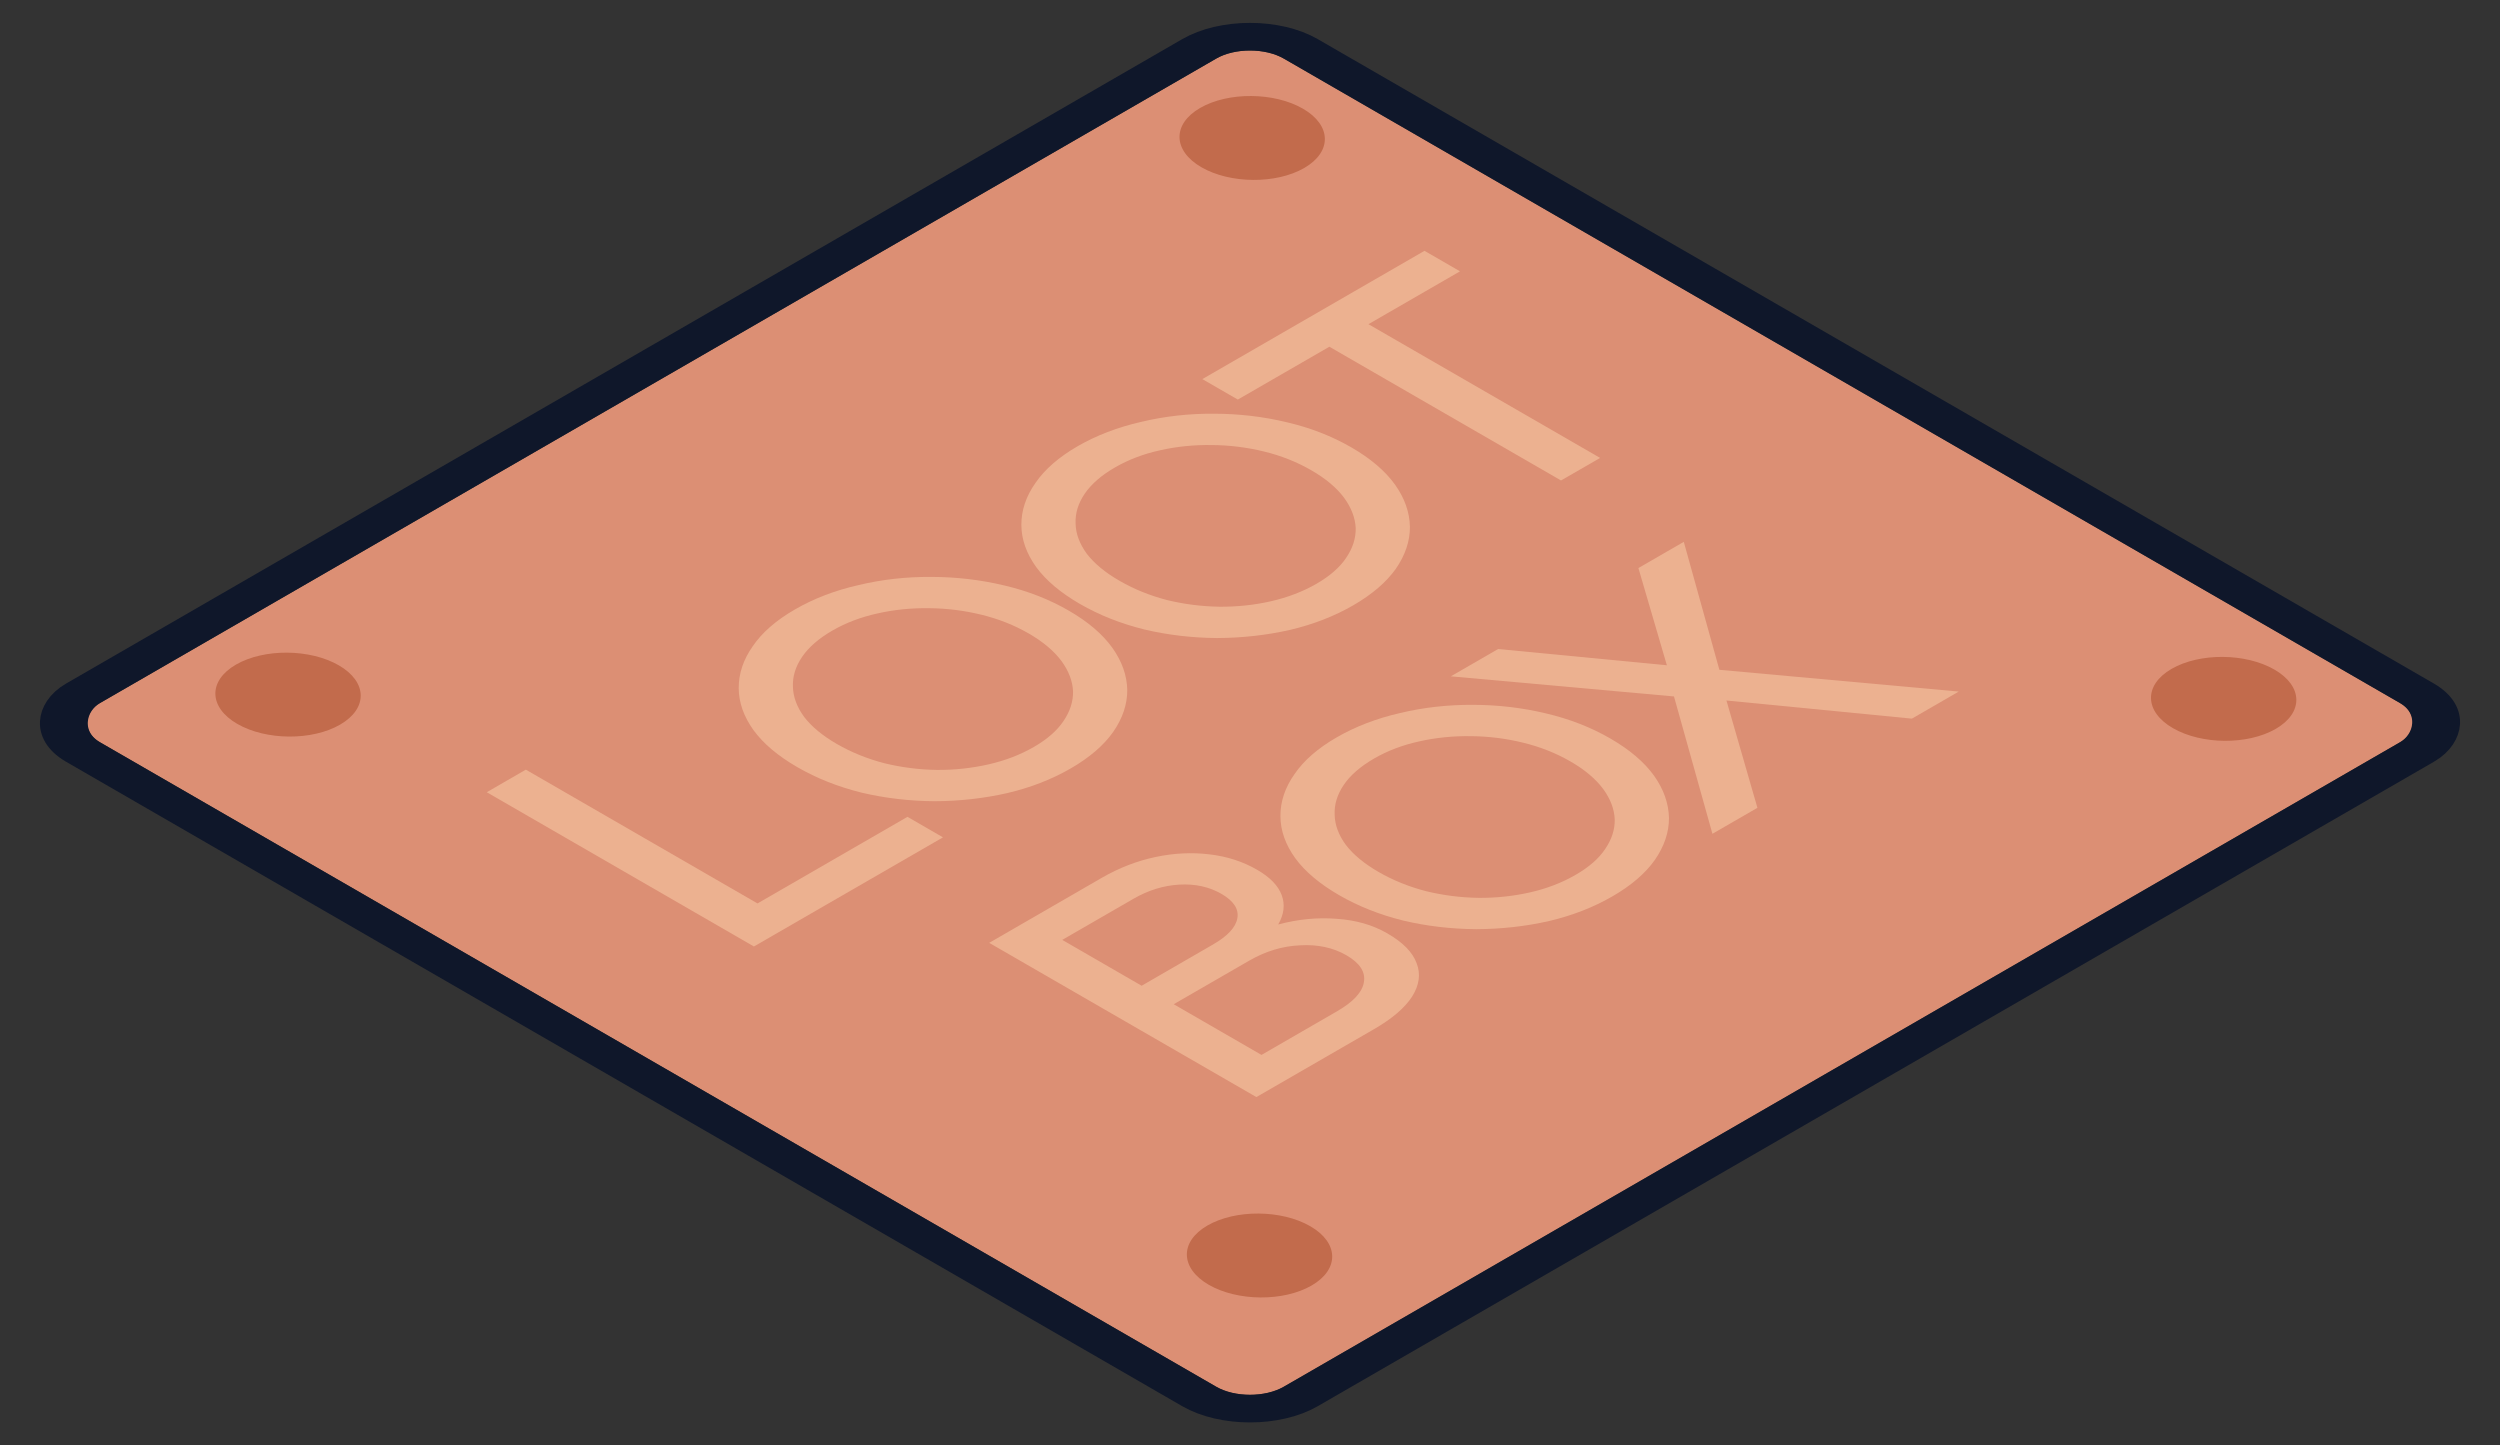 <svg viewBox="0 0 64 37" fill="none" xmlns="http://www.w3.org/2000/svg">
<rect x="0" y="0" width="64" height="37" fill="#333333" stroke="none"/>
<g clip-path="url(#clip0_3736_63787)">
<rect width="35" height="35" rx="1" transform="matrix(0.866 0.5 -0.866 0.5 32 1)" fill="#D67B5B"/>
<rect width="35" height="35" transform="matrix(0.866 0.5 -0.866 0.5 32 1)" fill="white" fill-opacity="0.08" style="mix-blend-mode:overlay"/>
<rect width="35" height="35" transform="matrix(0.866 0.5 -0.866 0.5 32 1)" fill="white" fill-opacity="0.08"/>
<path d="M19.3 24.23L12.461 20.281L13.461 19.703L19.392 23.128L23.231 20.911L24.14 21.436L19.3 24.23Z" fill="#ECB190"/>
<path d="M27.407 19.674C26.924 19.952 26.385 20.162 25.79 20.302C25.189 20.439 24.566 20.509 23.923 20.511C23.28 20.507 22.658 20.433 22.057 20.292C21.455 20.142 20.907 19.925 20.412 19.639C19.917 19.353 19.544 19.039 19.292 18.695C19.04 18.344 18.913 17.985 18.911 17.618C18.909 17.243 19.03 16.883 19.273 16.54C19.51 16.192 19.87 15.879 20.352 15.601C20.835 15.322 21.377 15.114 21.979 14.978C22.58 14.834 23.203 14.764 23.846 14.769C24.482 14.77 25.105 14.843 25.712 14.988C26.314 15.13 26.862 15.344 27.357 15.63C27.852 15.915 28.225 16.234 28.477 16.585C28.723 16.932 28.85 17.291 28.858 17.662C28.86 18.03 28.739 18.389 28.496 18.74C28.252 19.084 27.89 19.395 27.407 19.674ZM26.469 19.121C26.811 18.923 27.064 18.702 27.226 18.458C27.394 18.211 27.475 17.957 27.47 17.697C27.457 17.433 27.358 17.174 27.173 16.921C26.981 16.663 26.702 16.429 26.337 16.218C25.966 16.004 25.561 15.843 25.121 15.736C24.681 15.629 24.236 15.573 23.786 15.57C23.329 15.563 22.887 15.608 22.458 15.705C22.035 15.799 21.653 15.944 21.31 16.142C20.96 16.344 20.702 16.569 20.534 16.816C20.365 17.064 20.287 17.32 20.299 17.583C20.305 17.843 20.401 18.1 20.587 18.354C20.779 18.604 21.057 18.834 21.422 19.045C21.793 19.259 22.198 19.424 22.638 19.538C23.078 19.646 23.526 19.703 23.983 19.71C24.433 19.713 24.873 19.666 25.302 19.569C25.73 19.472 26.119 19.323 26.469 19.121Z" fill="#ECB190"/>
<path d="M34.643 15.496C34.16 15.775 33.621 15.984 33.026 16.125C32.425 16.261 31.802 16.331 31.159 16.334C30.516 16.329 29.894 16.256 29.293 16.114C28.691 15.965 28.143 15.747 27.648 15.462C27.153 15.176 26.779 14.861 26.527 14.518C26.275 14.167 26.149 13.808 26.147 13.44C26.145 13.065 26.266 12.706 26.509 12.362C26.746 12.015 27.106 11.702 27.588 11.423C28.071 11.145 28.613 10.937 29.215 10.8C29.816 10.656 30.438 10.586 31.082 10.591C31.718 10.592 32.34 10.665 32.948 10.811C33.549 10.952 34.098 11.166 34.593 11.452C35.088 11.738 35.461 12.056 35.713 12.407C35.959 12.754 36.086 13.113 36.094 13.485C36.096 13.852 35.975 14.212 35.732 14.563C35.488 14.906 35.125 15.217 34.643 15.496ZM33.705 14.943C34.047 14.745 34.3 14.524 34.462 14.28C34.63 14.033 34.711 13.779 34.706 13.519C34.693 13.255 34.594 12.997 34.409 12.743C34.217 12.485 33.938 12.251 33.573 12.041C33.202 11.826 32.797 11.665 32.357 11.558C31.917 11.451 31.472 11.396 31.022 11.393C30.565 11.386 30.122 11.431 29.694 11.528C29.271 11.621 28.889 11.767 28.546 11.965C28.196 12.166 27.938 12.391 27.769 12.639C27.601 12.886 27.523 13.142 27.535 13.405C27.541 13.665 27.637 13.922 27.822 14.176C28.014 14.426 28.293 14.657 28.657 14.867C29.029 15.082 29.434 15.246 29.874 15.361C30.314 15.468 30.762 15.525 31.219 15.532C31.669 15.536 32.109 15.489 32.537 15.392C32.966 15.294 33.355 15.145 33.705 14.943Z" fill="#ECB190"/>
<path d="M39.962 12.3L34.032 8.876L31.688 10.229L30.78 9.705L36.467 6.421L37.376 6.946L35.032 8.299L40.963 11.723L39.962 12.3Z" fill="#ECB190"/>
<path d="M32.163 28.085L25.324 24.137L28.21 22.47C28.649 22.217 29.105 22.04 29.578 21.94C30.052 21.839 30.515 21.817 30.966 21.872C31.411 21.924 31.816 22.055 32.18 22.265C32.513 22.457 32.723 22.674 32.812 22.916C32.901 23.158 32.871 23.408 32.722 23.667C33.234 23.53 33.734 23.482 34.224 23.522C34.714 23.555 35.144 23.679 35.515 23.894C35.913 24.123 36.163 24.377 36.265 24.657C36.374 24.932 36.335 25.218 36.149 25.514C35.962 25.802 35.637 26.08 35.174 26.347L32.163 28.085ZM29.226 25.235L31.055 24.178C31.43 23.962 31.637 23.737 31.677 23.504C31.717 23.27 31.581 23.063 31.268 22.882C30.955 22.702 30.596 22.623 30.192 22.646C29.787 22.669 29.398 22.789 29.023 23.005L27.194 24.061L29.226 25.235ZM32.294 27.006L34.228 25.889C34.647 25.647 34.876 25.398 34.916 25.142C34.961 24.883 34.812 24.653 34.467 24.454C34.128 24.259 33.734 24.174 33.284 24.2C32.834 24.219 32.4 24.35 31.981 24.592L30.047 25.708L32.294 27.006Z" fill="#ECB190"/>
<path d="M41.274 22.949C40.792 23.228 40.253 23.437 39.658 23.578C39.056 23.715 38.434 23.784 37.791 23.787C37.148 23.782 36.526 23.709 35.924 23.567C35.323 23.418 34.775 23.201 34.28 22.915C33.785 22.629 33.411 22.314 33.159 21.971C32.907 21.62 32.78 21.261 32.779 20.893C32.777 20.518 32.898 20.159 33.141 19.815C33.378 19.468 33.737 19.155 34.22 18.876C34.703 18.598 35.245 18.39 35.846 18.253C36.448 18.109 37.07 18.04 37.713 18.044C38.35 18.045 38.972 18.118 39.58 18.264C40.181 18.406 40.729 18.619 41.224 18.905C41.719 19.191 42.093 19.509 42.345 19.86C42.591 20.207 42.717 20.567 42.726 20.938C42.727 21.306 42.606 21.665 42.363 22.016C42.12 22.359 41.757 22.671 41.274 22.949ZM40.336 22.396C40.679 22.198 40.931 21.978 41.093 21.734C41.262 21.486 41.343 21.232 41.337 20.972C41.325 20.709 41.226 20.45 41.04 20.196C40.848 19.939 40.57 19.704 40.205 19.494C39.834 19.279 39.428 19.119 38.989 19.012C38.549 18.904 38.104 18.849 37.654 18.846C37.197 18.839 36.754 18.884 36.325 18.981C35.903 19.074 35.52 19.22 35.177 19.418C34.828 19.62 34.569 19.844 34.401 20.092C34.233 20.339 34.155 20.595 34.167 20.859C34.173 21.119 34.268 21.376 34.454 21.63C34.646 21.88 34.924 22.11 35.289 22.321C35.66 22.535 36.066 22.7 36.506 22.814C36.946 22.921 37.394 22.978 37.85 22.985C38.301 22.989 38.74 22.942 39.169 22.845C39.598 22.748 39.987 22.598 40.336 22.396Z" fill="#ECB190"/>
<path d="M43.838 21.345L42.854 17.829L37.141 17.314L38.351 16.615L42.672 17.031L41.943 14.542L43.105 13.871L44.016 17.147L50.144 17.704L48.944 18.397L44.197 17.933L44.99 20.68L43.838 21.345Z" fill="#ECB190"/>
<ellipse cx="1.538" cy="1.5" rx="1.538" ry="1.5" transform="matrix(0.866 0.5 -0.866 0.5 32.023 2.013)" fill="#C26B4C"/>
<ellipse cx="1.538" cy="1.5" rx="1.538" ry="1.5" transform="matrix(0.866 0.5 -0.866 0.5 7.341 16.263)" fill="#C26B4C"/>
<ellipse cx="1.538" cy="1.5" rx="1.538" ry="1.5" transform="matrix(0.866 0.5 -0.866 0.5 56.893 16.372)" fill="#C26B4C"/>
<ellipse cx="1.538" cy="1.5" rx="1.538" ry="1.5" transform="matrix(0.866 0.5 -0.866 0.5 32.211 30.622)" fill="#C26B4C"/>
</g>
<rect x="2.98023e-08" y="-0.5" width="36" height="36" rx="1.5" transform="matrix(0.866 0.5 -0.866 0.5 31.567 0.75)" stroke="#0F172A"/>
<defs>
<clipPath id="clip0_3736_63787">
<rect width="35" height="35" rx="1" transform="matrix(0.866 0.5 -0.866 0.5 32 1)" fill="white"/>
</clipPath>
</defs>
</svg>

